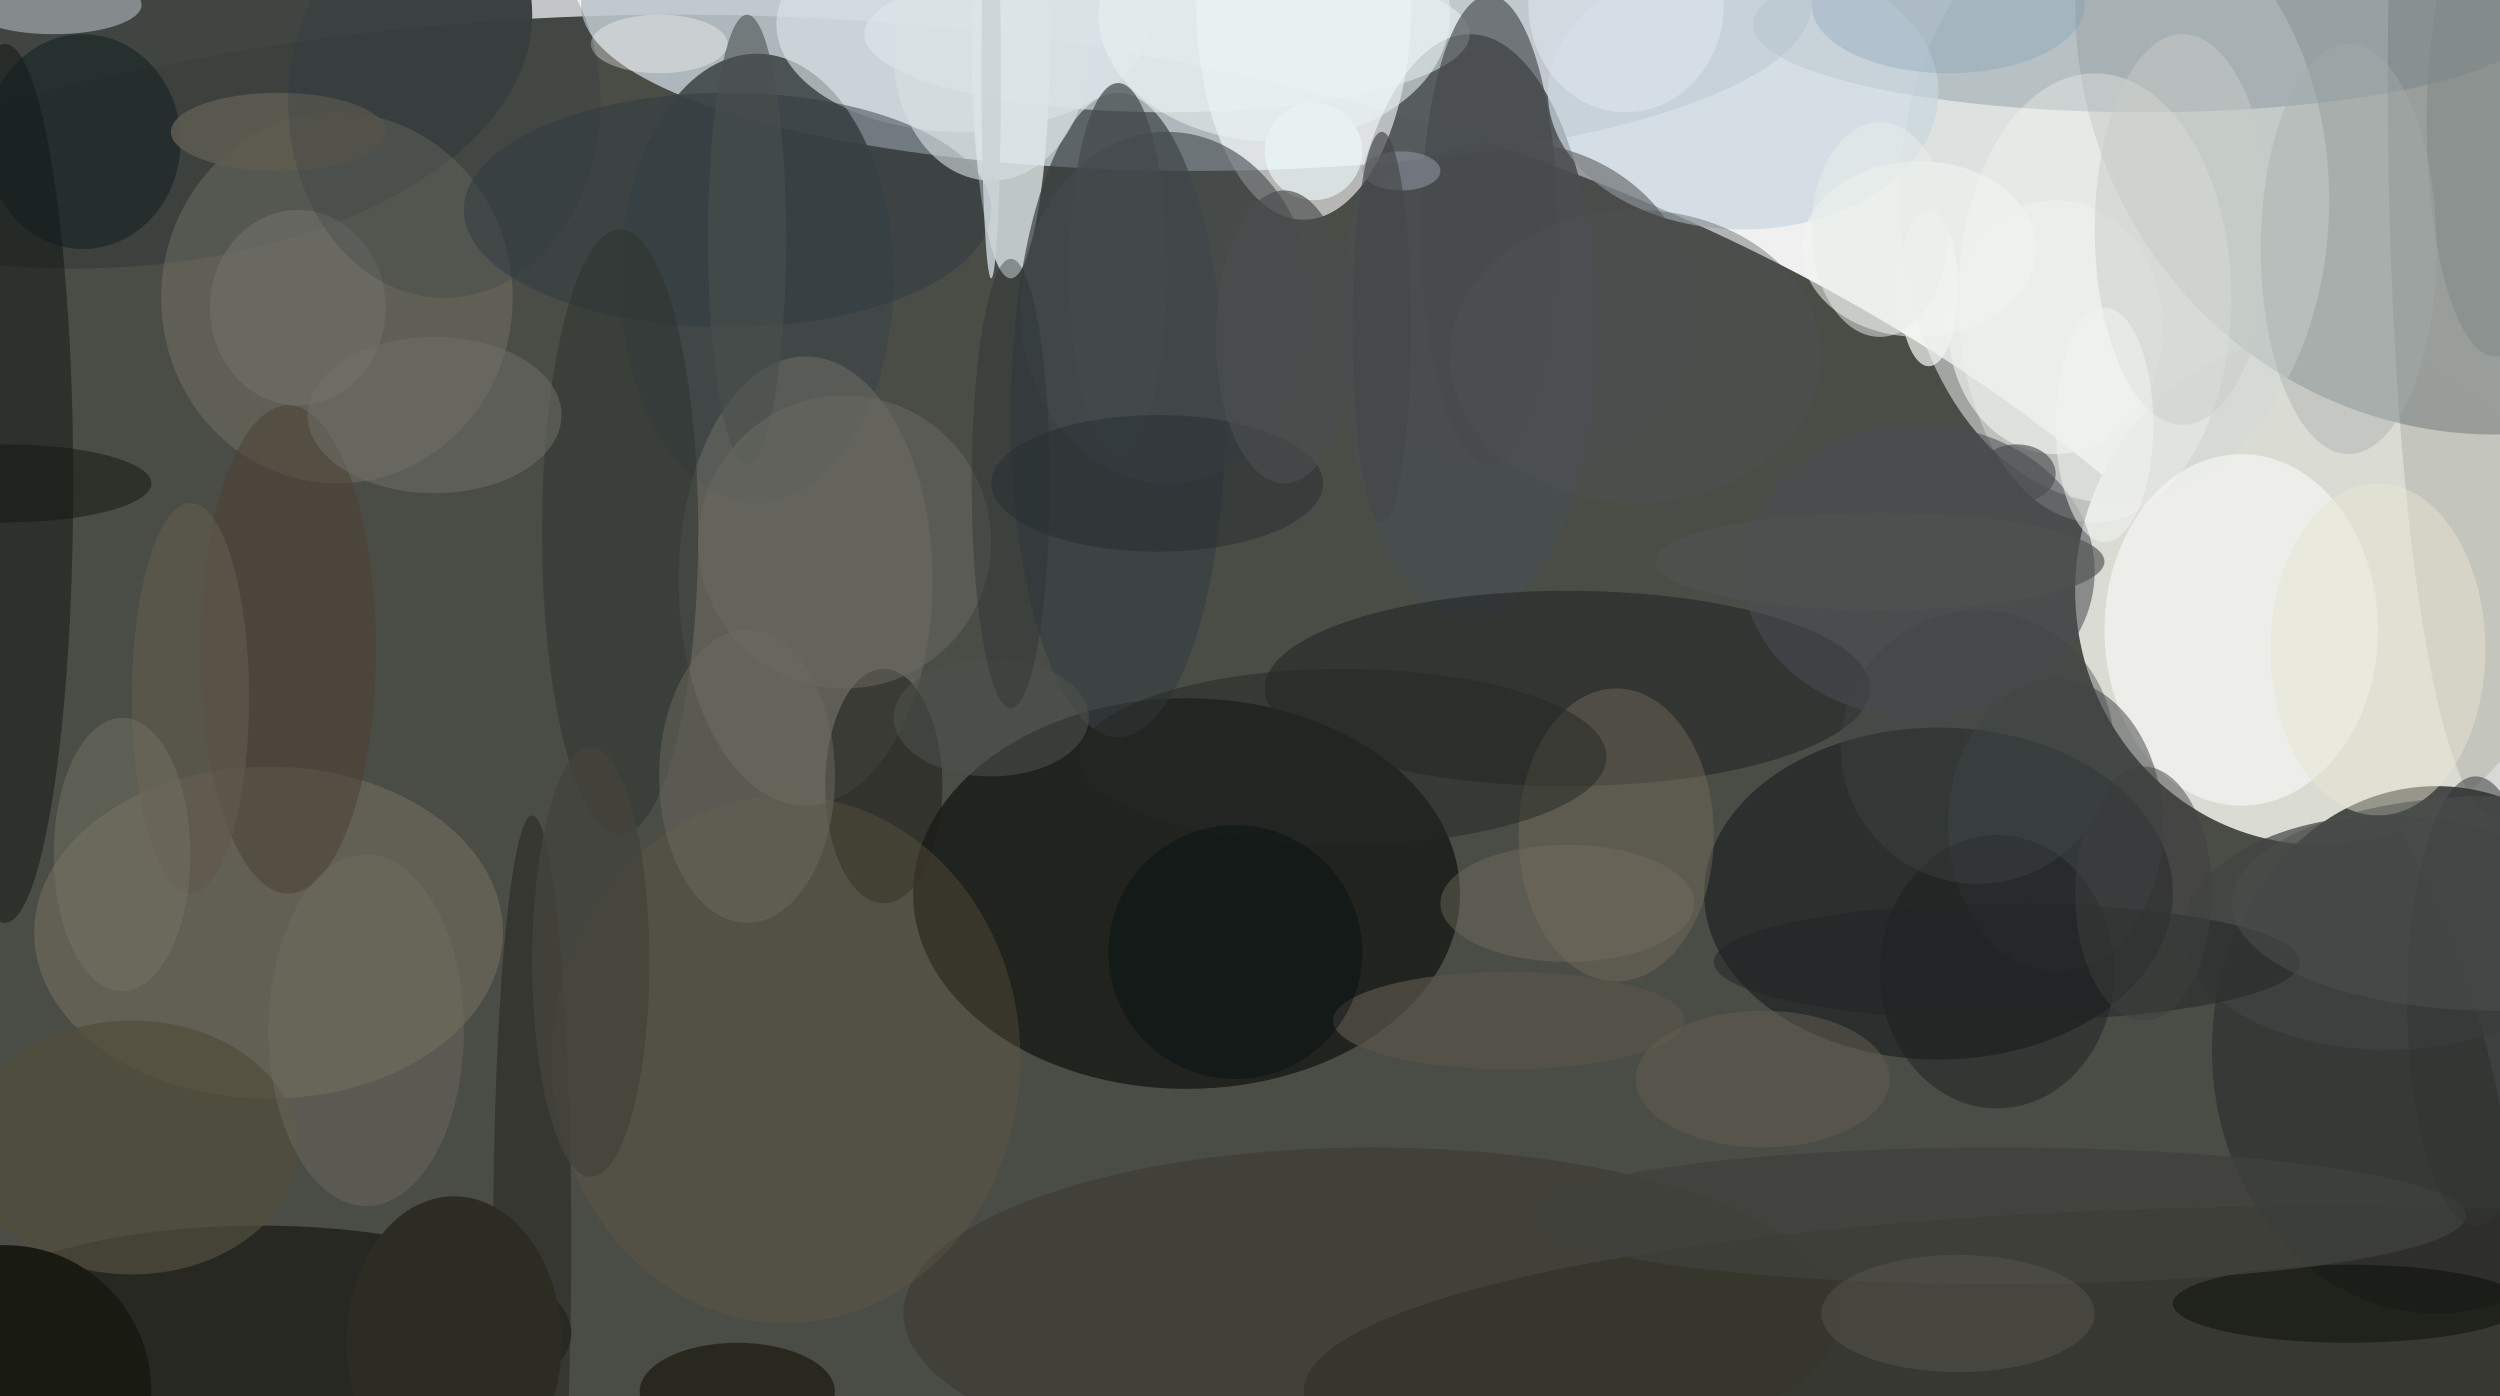 <svg xmlns="http://www.w3.org/2000/svg" version="1.1" width="256" height="143">
<rect x="0" y="0" width="256" height="143" fill="#f0f0f0" />
<g transform="scale(1) translate(0.5 0.5)">
<ellipse fill="#2d2f28" fill-opacity="0.851" cx="69" cy="129" rx="188" ry="128" />
<ellipse fill="#dadbd3" fill-opacity="1" cx="237" cy="60" rx="25" ry="26" />
<ellipse fill="#bbc4ca" fill-opacity="0.886" cx="122" cy="0" rx="63" ry="17" />
<ellipse fill="#3c413e" fill-opacity="0.973" cx="7" cy="1" rx="47" ry="26" />
<ellipse fill="#a9afac" fill-opacity="0.984" cx="255" cy="0" rx="43" ry="44" />
<ellipse fill="#343734" fill-opacity="0.878" cx="249" cy="107" rx="23" ry="27" />
<ellipse fill="#000401" fill-opacity="0.561" cx="121" cy="91" rx="28" ry="20" />
<ellipse fill="#484d4f" fill-opacity="0.875" cx="150" cy="33" rx="13" ry="30" />
<ellipse fill="#d2d9d6" fill-opacity="0.639" cx="216" cy="20" rx="22" ry="31" />
<ellipse fill="#fdffff" fill-opacity="0.6" cx="133" cy="0" rx="11" ry="22" />
<ellipse fill="#070500" fill-opacity="0.502" cx="26" cy="136" rx="32" ry="11" />
<ellipse fill="#0f1519" fill-opacity="0.51" cx="198" cy="91" rx="24" ry="17" />
<ellipse fill="#404646" fill-opacity="0.886" cx="77" cy="28" rx="14" ry="23" />
<ellipse fill="#eaf5f7" fill-opacity="0.725" cx="103" cy="4" rx="4" ry="24" />
<ellipse fill="#383f42" fill-opacity="0.69" cx="114" cy="42" rx="11" ry="33" />
<ellipse fill="#272820" fill-opacity="0.545" cx="238" cy="142" rx="105" ry="19" />
<ellipse fill="#788992" fill-opacity="0.376" cx="219" cy="2" rx="40" ry="9" />
<ellipse fill="#756f60" fill-opacity="0.569" cx="27" cy="95" rx="24" ry="17" />
<ellipse fill="#232524" fill-opacity="0.584" cx="160" cy="70" rx="31" ry="10" />
<ellipse fill="#8d897b" fill-opacity="0.314" cx="34" cy="30" rx="18" ry="19" />
<ellipse fill="#000700" fill-opacity="0.388" cx="0" cy="49" rx="7" ry="45" />
<ellipse fill="#747269" fill-opacity="0.486" cx="82" cy="59" rx="13" ry="23" />
<ellipse fill="#ebf7f7" fill-opacity="0.514" cx="119" cy="3" rx="31" ry="8" />
<ellipse fill="#454a4d" fill-opacity="0.659" cx="152" cy="23" rx="7" ry="24" />
<ellipse fill="#0e0e00" fill-opacity="0.106" cx="255" cy="8" rx="11" ry="75" />
<ellipse fill="#c9d6df" fill-opacity="0.71" cx="178" cy="9" rx="20" ry="14" />
<ellipse fill="#fffffc" fill-opacity="0.514" cx="229" cy="64" rx="14" ry="18" />
<ellipse fill="#faf8f2" fill-opacity="0.333" cx="214" cy="30" rx="14" ry="23" />
<ellipse fill="#444a4d" fill-opacity="0.612" cx="119" cy="31" rx="15" ry="18" />
<ellipse fill="#f2f6f0" fill-opacity="0.541" cx="196" cy="25" rx="12" ry="9" />
<ellipse fill="#4a4e52" fill-opacity="0.561" cx="196" cy="58" rx="18" ry="15" />
<ellipse fill="#d2d7df" fill-opacity="0.471" cx="5" cy="0" rx="9" ry="3" />
<ellipse fill="#4a4d4f" fill-opacity="0.525" cx="154" cy="31" rx="19" ry="17" />
<ellipse fill="#38352a" fill-opacity="0.447" cx="140" cy="134" rx="48" ry="17" />
<ellipse fill="#1e1f18" fill-opacity="0.541" cx="90" cy="80" rx="6" ry="12" />
<ellipse fill="#736a59" fill-opacity="0.463" cx="165" cy="85" rx="10" ry="15" />
<ellipse fill="#dae4e9" fill-opacity="0.627" cx="98" cy="2" rx="19" ry="11" />
<ellipse fill="#2f3a40" fill-opacity="0.478" cx="74" cy="21" rx="27" ry="12" />
<ellipse fill="#3d4245" fill-opacity="0.502" cx="210" cy="84" rx="11" ry="15" />
<ellipse fill="#121f20" fill-opacity="0.541" cx="8" cy="14" rx="10" ry="11" />
<ellipse fill="#2a2b25" fill-opacity="0.6" cx="54" cy="127" rx="4" ry="44" />
<ellipse fill="#675b44" fill-opacity="0.333" cx="80" cy="108" rx="24" ry="27" />
<ellipse fill="#2d332e" fill-opacity="0.518" cx="63" cy="54" rx="8" ry="31" />
<ellipse fill="#110e03" fill-opacity="0.569" cx="75" cy="142" rx="10" ry="5" />
<ellipse fill="#e7e5d3" fill-opacity="0.49" cx="243" cy="66" rx="11" ry="17" />
<ellipse fill="#191b1a" fill-opacity="0.435" cx="204" cy="99" rx="12" ry="14" />
<ellipse fill="#514d3c" fill-opacity="0.725" cx="13" cy="117" rx="17" ry="13" />
<ellipse fill="#0a0e09" fill-opacity="0.514" cx="240" cy="133" rx="18" ry="4" />
<ellipse fill="#4b4235" fill-opacity="0.573" cx="29" cy="66" rx="9" ry="25" />
<ellipse fill="#404342" fill-opacity="0.702" cx="244" cy="95" rx="21" ry="12" />
<ellipse fill="#40413c" fill-opacity="0.773" cx="204" cy="124" rx="48" ry="7" />
<ellipse fill="#6c6a60" fill-opacity="0.494" cx="76" cy="79" rx="9" ry="15" />
<ellipse fill="#4a4f4d" fill-opacity="0.584" cx="76" cy="24" rx="4" ry="23" />
<ellipse fill="#191b12" fill-opacity="1" cx="0" cy="142" rx="15" ry="15" />
<ellipse fill="#d8e2e4" fill-opacity="0.592" cx="101" cy="5" rx="10" ry="13" />
<ellipse fill="#70706a" fill-opacity="0.522" cx="44" cy="42" rx="13" ry="8" />
<ellipse fill="#eef1ec" fill-opacity="0.655" cx="210" cy="33" rx="11" ry="13" />
<ellipse fill="#c8ccc9" fill-opacity="0.49" cx="223" cy="23" rx="9" ry="20" />
<ellipse fill="#2d2c23" fill-opacity="1" cx="46" cy="137" rx="11" ry="15" />
<ellipse fill="#444a4d" fill-opacity="0.71" cx="114" cy="27" rx="5" ry="19" />
<ellipse fill="#edfaf9" fill-opacity="0.631" cx="134" cy="15" rx="5" ry="5" />
<ellipse fill="#575349" fill-opacity="0.729" cx="154" cy="104" rx="18" ry="5" />
<ellipse fill="#242724" fill-opacity="0.494" cx="137" cy="77" rx="27" ry="9" />
<ellipse fill="#f1f4f1" fill-opacity="0.545" cx="215" cy="43" rx="5" ry="12" />
<ellipse fill="#222626" fill-opacity="0.522" cx="205" cy="98" rx="30" ry="6" />
<ellipse fill="#252d31" fill-opacity="0.486" cx="118" cy="49" rx="17" ry="7" />
<ellipse fill="#ffffff" fill-opacity="0.341" cx="67" cy="4" rx="7" ry="3" />
<ellipse fill="#f1f4f0" fill-opacity="0.722" cx="197" cy="29" rx="3" ry="8" />
<ellipse fill="#5f594c" fill-opacity="0.698" cx="19" cy="71" rx="6" ry="20" />
<ellipse fill="#696961" fill-opacity="0.514" cx="86" cy="55" rx="15" ry="15" />
<ellipse fill="#e7f2f0" fill-opacity="0.58" cx="130" cy="1" rx="18" ry="13" />
<ellipse fill="#595851" fill-opacity="0.439" cx="200" cy="134" rx="14" ry="6" />
<ellipse fill="#706b60" fill-opacity="0.471" cx="37" cy="105" rx="10" ry="18" />
<ellipse fill="#665f51" fill-opacity="0.498" cx="180" cy="110" rx="13" ry="7" />
<ellipse fill="#505251" fill-opacity="0.647" cx="192" cy="57" rx="23" ry="5" />
<ellipse fill="#4f524d" fill-opacity="0.541" cx="101" cy="73" rx="10" ry="6" />
<ellipse fill="#313633" fill-opacity="0.514" cx="253" cy="102" rx="7" ry="23" />
<ellipse fill="#505356" fill-opacity="0.388" cx="167" cy="36" rx="19" ry="15" />
<ellipse fill="#5e5c51" fill-opacity="0.859" cx="28" cy="13" rx="11" ry="4" />
<ellipse fill="#8c929f" fill-opacity="0.592" cx="143" cy="17" rx="4" ry="2" />
<ellipse fill="#091213" fill-opacity="0.506" cx="126" cy="97" rx="13" ry="13" />
<ellipse fill="#7899b4" fill-opacity="0.282" cx="199" cy="0" rx="14" ry="7" />
<ellipse fill="#4b4e4d" fill-opacity="0.663" cx="131" cy="34" rx="7" ry="15" />
<ellipse fill="#414545" fill-opacity="0.408" cx="202" cy="76" rx="14" ry="14" />
<ellipse fill="#757567" fill-opacity="0.435" cx="12" cy="87" rx="7" ry="14" />
<ellipse fill="#71716b" fill-opacity="0.557" cx="30" cy="31" rx="9" ry="10" />
<ellipse fill="#828986" fill-opacity="0.573" cx="255" cy="12" rx="7" ry="24" />
<ellipse fill="#cad3d5" fill-opacity="0.839" cx="101" cy="7" rx="1" ry="21" />
<ellipse fill="#161a12" fill-opacity="0.533" cx="0" cy="49" rx="15" ry="4" />
<ellipse fill="#e5eaf4" fill-opacity="0.482" cx="166" cy="0" rx="10" ry="11" />
<ellipse fill="#444748" fill-opacity="0.667" cx="141" cy="33" rx="3" ry="20" />
<ellipse fill="#43443c" fill-opacity="0.82" cx="60" cy="98" rx="6" ry="22" />
<ellipse fill="#a6ada9" fill-opacity="0.396" cx="240" cy="25" rx="9" ry="21" />
<ellipse fill="#283133" fill-opacity="0.384" cx="103" cy="49" rx="4" ry="23" />
<ellipse fill="#4c504f" fill-opacity="0.486" cx="255" cy="92" rx="27" ry="11" />
<ellipse fill="#e7ede9" fill-opacity="0.518" cx="192" cy="23" rx="7" ry="11" />
<ellipse fill="#2d393d" fill-opacity="0.227" cx="45" cy="10" rx="16" ry="20" />
<ellipse fill="#3f413f" fill-opacity="0.475" cx="219" cy="91" rx="7" ry="13" />
<ellipse fill="#4a4b4f" fill-opacity="0.627" cx="206" cy="48" rx="4" ry="3" />
<ellipse fill="#736e60" fill-opacity="0.435" cx="160" cy="92" rx="13" ry="6" />
</g>
</svg>